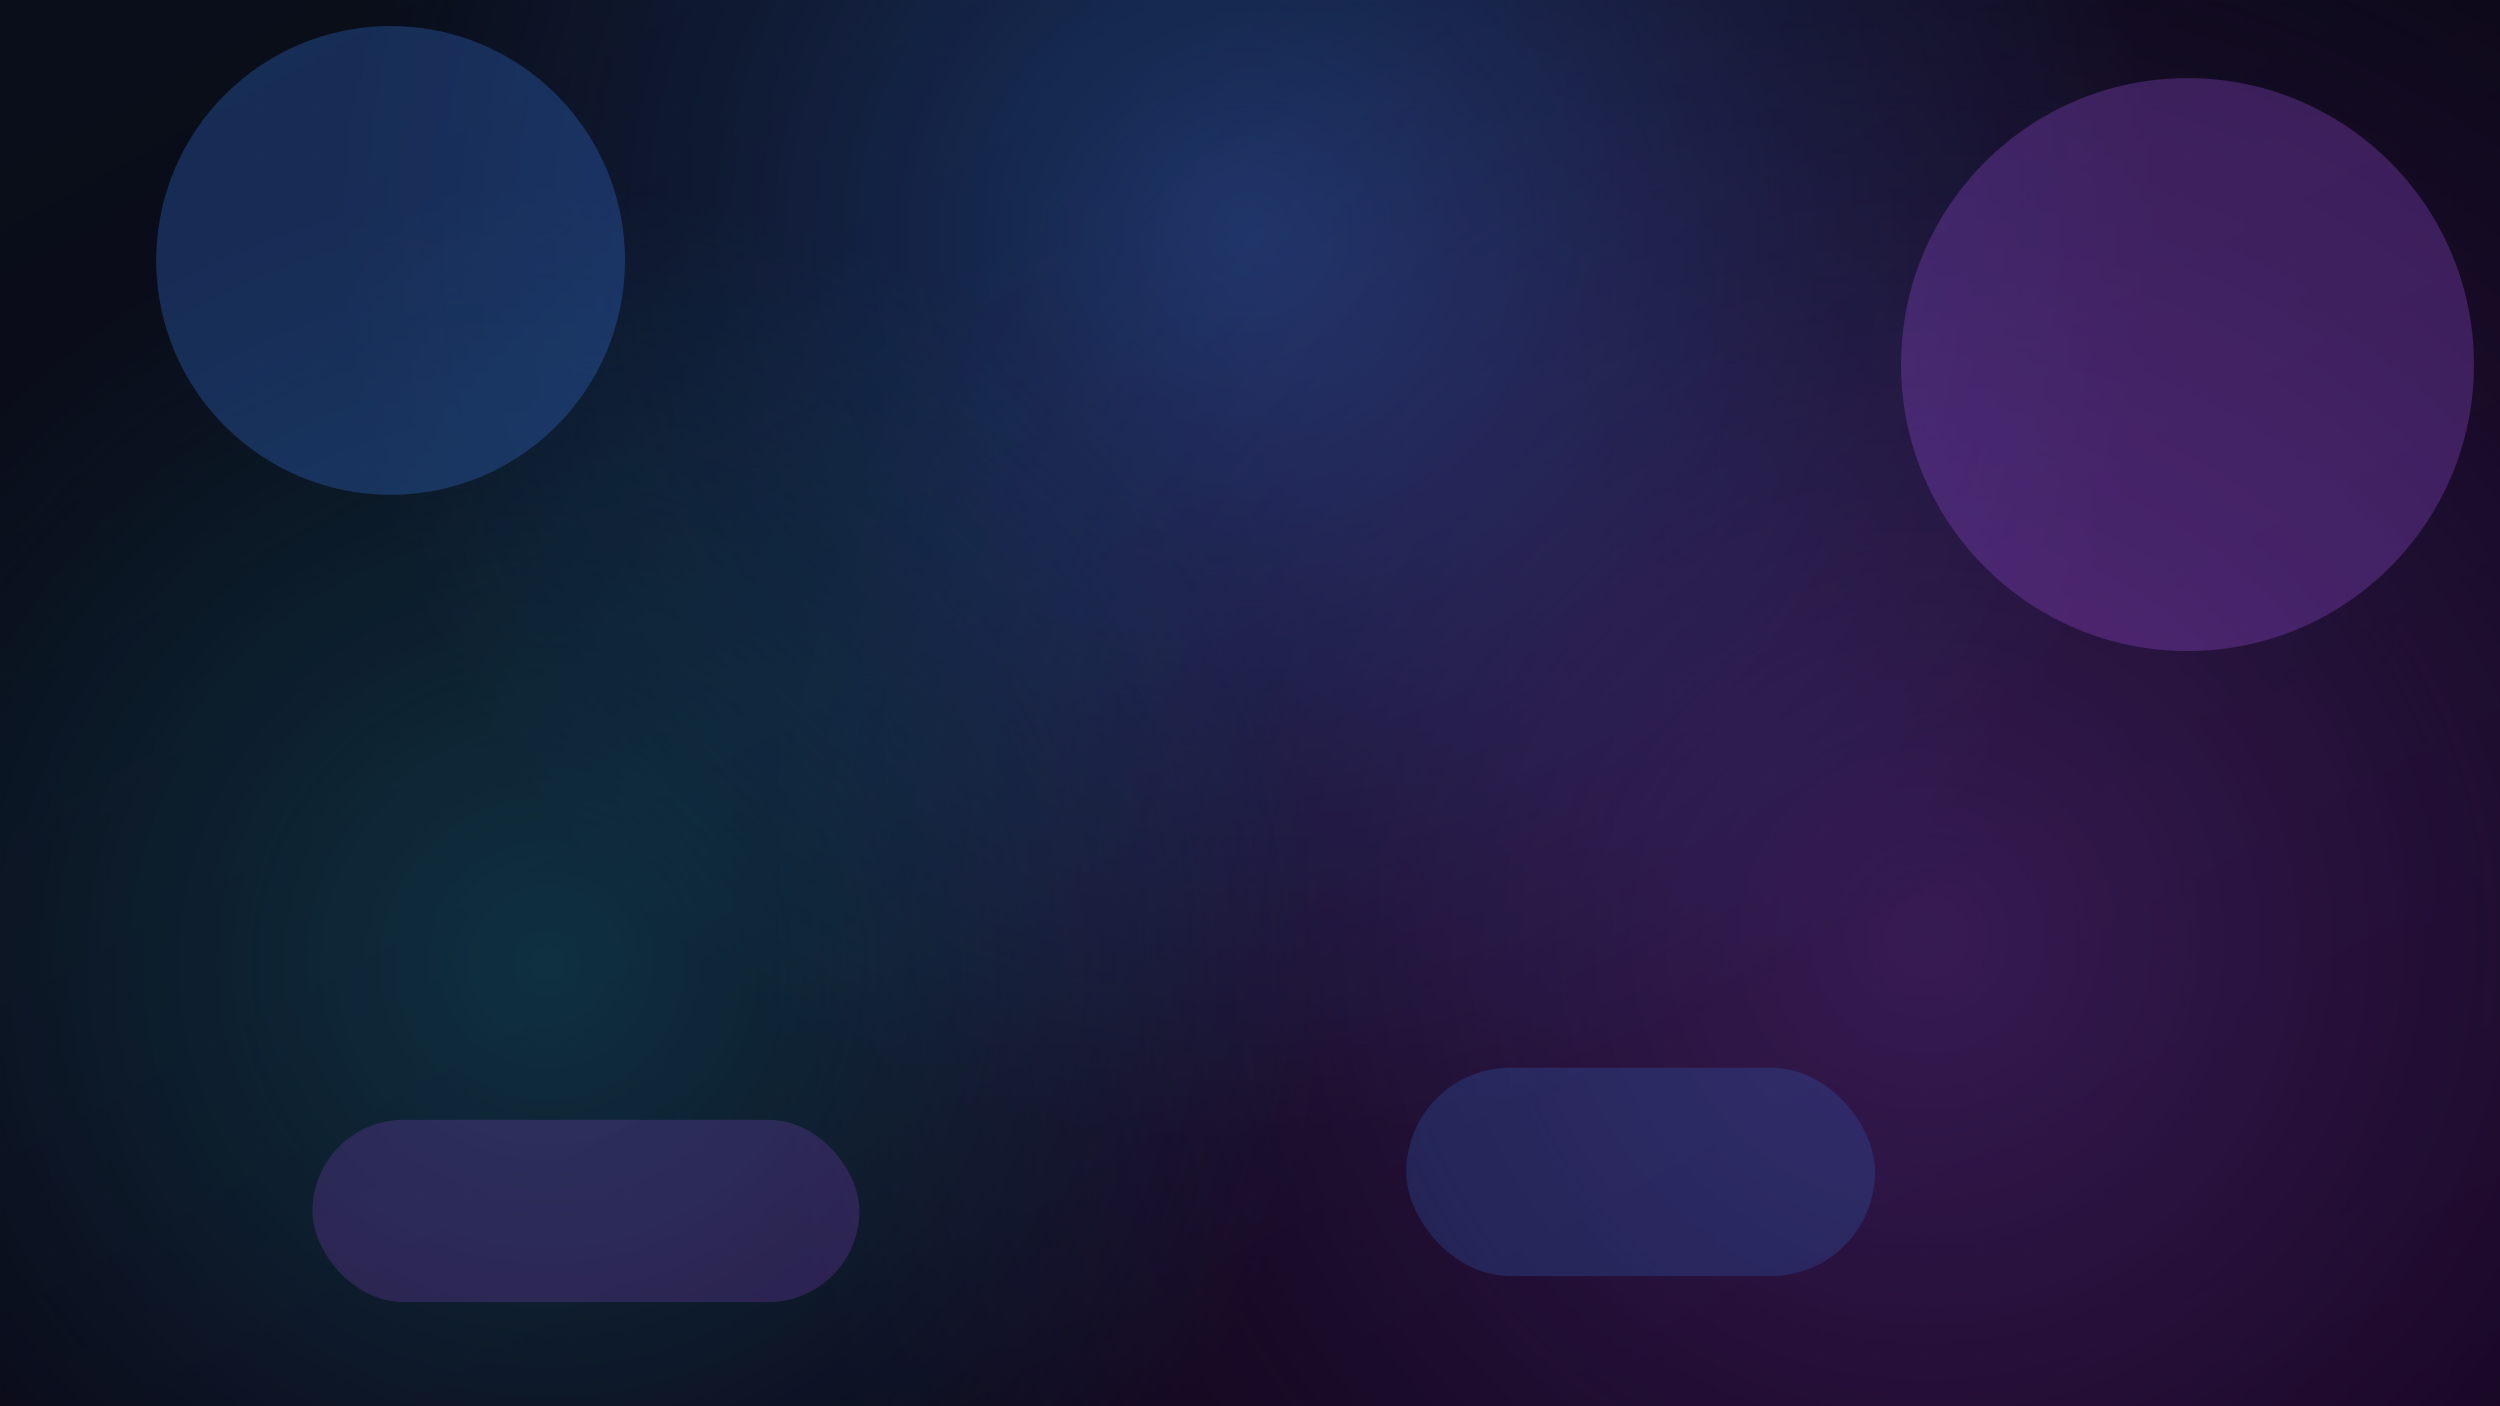 <?xml version="1.0" encoding="UTF-8"?>
<svg width="1920" height="1080" viewBox="0 0 1920 1080" preserveAspectRatio="none" xmlns="http://www.w3.org/2000/svg">
  <defs>
    <!-- Gradiente base escuro -->
    <linearGradient id="bgGrad" x1="0" y1="0" x2="1" y2="1">
      <stop offset="0%" stop-color="#0b1220"/>
      <stop offset="100%" stop-color="#100018"/>
    </linearGradient>

    <!-- Glows radiais (azul/roxo) -->
    <radialGradient id="glowBlue" cx="960" cy="180" r="700" gradientUnits="userSpaceOnUse">
      <stop offset="0%" stop-color="#3b82f6" stop-opacity="0.45"/>
      <stop offset="60%" stop-color="#3b82f6" stop-opacity="0.15"/>
      <stop offset="100%" stop-color="#3b82f6" stop-opacity="0"/>
    </radialGradient>
    <radialGradient id="glowPurple" cx="1480" cy="720" r="900" gradientUnits="userSpaceOnUse">
      <stop offset="0%" stop-color="#a855f7" stop-opacity="0.35"/>
      <stop offset="60%" stop-color="#a855f7" stop-opacity="0.12"/>
      <stop offset="100%" stop-color="#a855f7" stop-opacity="0"/>
    </radialGradient>
    <radialGradient id="glowCyan" cx="420" cy="740" r="600" gradientUnits="userSpaceOnUse">
      <stop offset="0%" stop-color="#22d3ee" stop-opacity="0.25"/>
      <stop offset="60%" stop-color="#22d3ee" stop-opacity="0.10"/>
      <stop offset="100%" stop-color="#22d3ee" stop-opacity="0"/>
    </radialGradient>

    <!-- Malha/grid sutil -->
    <pattern id="grid" width="40" height="40" patternUnits="userSpaceOnUse">
      <path d="M 40 0 L 0 0 0 40" fill="none" stroke="rgba(255,255,255,0.06)" stroke-width="1"/>
    </pattern>

    <!-- Máscara para desvanecer bordas -->
    <radialGradient id="maskGrad" cx="960" cy="540" r="900" gradientUnits="userSpaceOnUse">
      <stop offset="40%" stop-color="#ffffff"/>
      <stop offset="100%" stop-color="#000000"/>
    </radialGradient>
    <mask id="softMask">
      <rect x="0" y="0" width="1920" height="1080" fill="url(#maskGrad)"/>
    </mask>

    <!-- Brilhos extra com blur -->
    <filter id="blur120" x="-50%" y="-50%" width="200%" height="200%">
      <feGaussianBlur stdDeviation="120" />
    </filter>
    <filter id="blur80" x="-50%" y="-50%" width="200%" height="200%">
      <feGaussianBlur stdDeviation="80" />
    </filter>
  </defs>

  <!-- Fundo principal -->
  <rect x="0" y="0" width="1920" height="1080" fill="url(#bgGrad)"/>

  <!-- Glows radiais -->
  <rect x="0" y="0" width="1920" height="1080" fill="url(#glowBlue)"/>
  <rect x="0" y="0" width="1920" height="1080" fill="url(#glowPurple)"/>
  <rect x="0" y="0" width="1920" height="1080" fill="url(#glowCyan)"/>

  <!-- Malha sutil com máscara de centro -->
  <rect x="0" y="0" width="1920" height="1080" fill="url(#grid)" opacity="0.35" mask="url(#softMask)"/>

  <!-- Brilhos orgânicos (formas suaves) -->
  <g opacity="0.35" filter="url(#blur120)">
    <circle cx="300" cy="200" r="180" fill="#3b82f6"/>
    <circle cx="1680" cy="280" r="220" fill="#a855f7"/>
  </g>
  <g opacity="0.25" filter="url(#blur80)">
    <rect x="1080" y="820" width="360" height="160" rx="80" fill="#3b82f6"/>
    <rect x="240" y="860" width="420" height="140" rx="70" fill="#a855f7"/>
  </g>

  <!-- Vignette leve nas bordas -->
  <rect x="0" y="0" width="1920" height="1080" fill="black" opacity="0.20"/>
</svg>